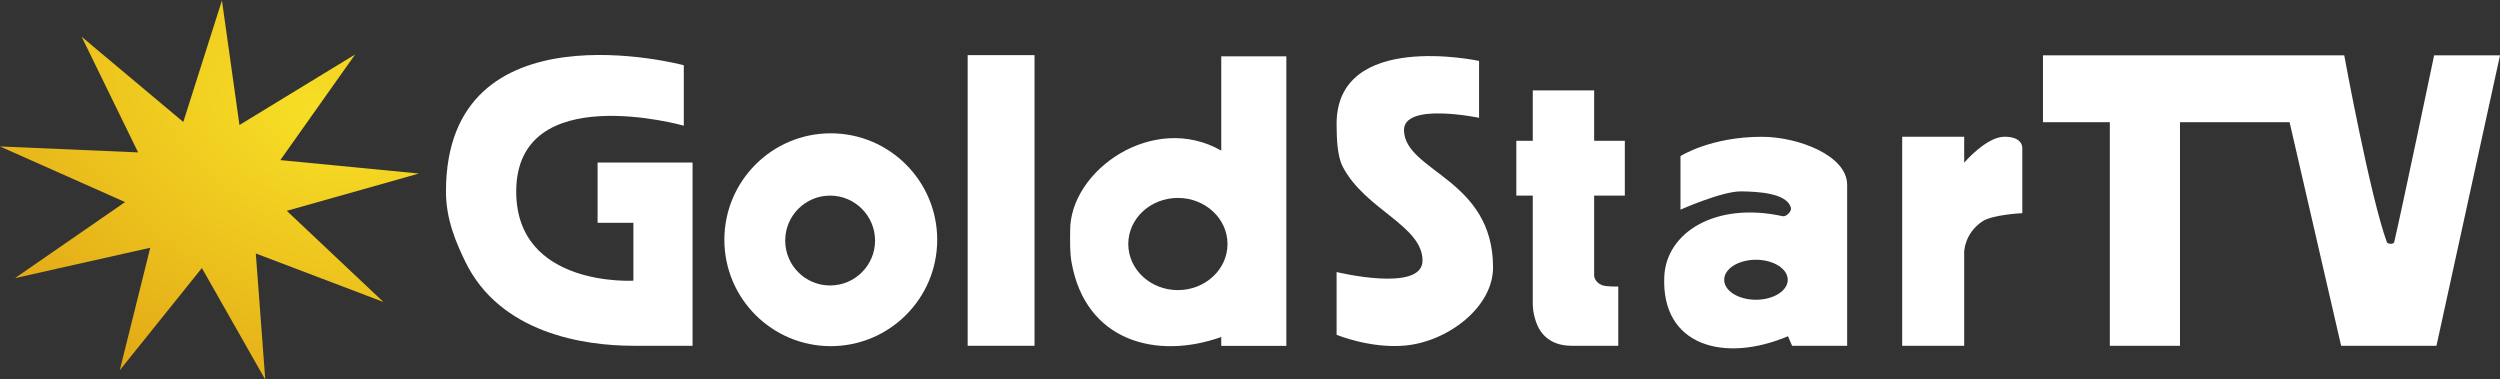 <svg width="974.581" height="147.839" version="1.0" xmlns:xlink="http://www.w3.org/1999/xlink" xmlns="http://www.w3.org/2000/svg">
<rect width="100%" height="100%" fill="#333333" stroke="none"/>
<defs>
<radialGradient xlink:href="#a" id="b" cx="2466.934" cy="-1233.4" fx="2466.934" fy="-1233.4" r="103.367" gradientTransform="matrix(-2.381 -1.299 .896 -1.643 9489.682 -103.962)" gradientUnits="userSpaceOnUse"/>
<linearGradient id="a">
<stop style="stop-color:#f7df25;stop-opacity:1" offset="0"/>
<stop style="stop-color:#dfa014;stop-opacity:1" offset="1"/>
</linearGradient>
</defs>
<g style="fill:#fff;fill-opacity:1">
<path style="fill:#fff;fill-opacity:1;fill-rule:evenodd;stroke:none;stroke-width:1px;stroke-linecap:butt;stroke-linejoin:miter;stroke-opacity:1" d="M1925.214-891.588v-23.565s-92.713-24.807-92.713 49.244c0 10.878 3.915 19.829 7.461 27.184 13.588 28.178 46.566 32.936 65.599 32.936h23.071v-71.429h-37.024v23.499h13.953v22.553s-45.674 2.712-45.675-34.743c0-44.127 65.328-25.68 65.328-25.68z" transform="translate(-1658.648 940.58)"/>
<path style="opacity:1;fill:#fff;fill-opacity:1;stroke:none;stroke-width:13.292;stroke-miterlimit:4;stroke-dasharray:none;stroke-dashoffset:0;stroke-opacity:1" d="M2035.871-919.088h26.062v113.299h-26.062z" transform="translate(-1658.648 940.58)"/><path style="opacity:1;fill:#fff;fill-opacity:1;stroke:none;stroke-width:1;stroke-miterlimit:4;stroke-dasharray:none;stroke-dashoffset:0;stroke-opacity:1" d="M1982.499-888.61c-22.899 0-41.47 18.601-41.47 41.5 0 22.898 18.571 41.468 41.47 41.468 22.898 0 41.5-18.57 41.5-41.469 0-22.898-18.602-41.5-41.5-41.5zm-.256 24.286c9.67 0 17.532 7.862 17.532 17.532 0 9.669-7.862 17.5-17.532 17.5-9.669 0-17.5-7.831-17.5-17.5 0-9.67 7.831-17.532 17.5-17.532z" transform="translate(-1658.648 940.58)"/>
<path style="fill:#fff;fill-opacity:1;fill-rule:evenodd;stroke:none;stroke-width:1px;stroke-linecap:butt;stroke-linejoin:miter;stroke-opacity:1" d="M2134.733-918.613v36.75c-26.45-15.12-59.058 7.657-58.906 31.229-.03 4.443-.12 8.528.537 12.268 5.41 30.761 33.044 38.18 58.37 29.159v3.469h25.374v-112.875zm-16.906 55.187c10.673 0 19.344 8.046 19.344 17.969 0 9.922-8.671 17.969-19.344 17.969-10.673 0-19.344-8.047-19.344-17.969 0-9.923 8.671-17.969 19.344-17.969zM2235.238-894.652v-22.18s-55.885-12.075-55.542 24.899c.048 5.25.19 12.1 2.432 16.398 8.693 16.668 30.939 22.84 31.069 36.471.117 12.705-33.501 4.532-33.501 4.532v24.47s13.31 5.513 26.963 4.164c16.569-1.637 34.047-14.978 34.03-30.447-.037-34.56-34.233-37.255-34.718-53.358-.335-11.142 29.267-4.95 29.267-4.95zM2280.099-905.338h-23.926v19.654h-6.409v21.362h6.409v42.298c0 3.327 1.195 7.928 3.12 10.641 1.667 2.35 5.03 5.594 12.077 5.594h18.128v-23.108s-4.754.156-6.386-.535c-3.013-1.277-3.013-3.77-3.013-3.77v-31.12h11.963v-21.362h-11.963zM2345.477-887.258c-20.037 0-31.72 7.531-31.72 7.531v20.875s16.294-7.248 23.72-7.125c6.118.102 17.944.543 19.343 6.5.308 1.31-1.873 3.477-3.187 3.188-26.2-5.77-45.362 6.326-46.188 23.406-1.327 27.117 23.311 33.918 48.219 23.375l1.594 3.719h21.469v-62.75c0-11.444-19.14-18.719-33.25-18.719zm-2.313 47.938c6.84 0 12.406 3.508 12.406 7.812s-5.567 7.781-12.406 7.781c-6.84 0-12.375-3.477-12.375-7.78 0-4.305 5.536-7.813 12.375-7.813zM2400.184-887.28v81.491h24.169v-36.53s0-7.19 7.098-11.963c3.955-2.659 15.56-3.204 15.56-3.204V-882.8c0-.536 0-4.48-6.948-4.48-7.076 0-15.71 10.12-15.71 10.12v-10.12zM2455.068-919.01v26.062h26.062v87.159h27.344v-87.159h42.724l20.098 87.159h37.16l24.773-113.22h-25.68s-12.27 58.671-15.558 72.816c-.207.887-2.558.855-2.87 0-6.529-17.847-16.616-72.817-16.616-72.817z" transform="translate(-1658.648 940.58)"/>
</g>
<path transform="matrix(.79 0 0 .717 -1859.49 963.817)" d="m2542.978-1180.058-62.967-26.368 4.677 68.598-31.287-60.673-40.511 55.556 15.033-66.59-66.744 16.518 54.32-41.347-61.747-30.248 68.188 3.242-27.857-62.863 50.15 46.315 19.068-66.062 8.648 67.716 57.07-38.35-36.902 57.432 68.369 7.306-65.185 20.275z" style="opacity:1;fill:url(#b);fill-opacity:1;stroke:none;stroke-width:12.992;stroke-miterlimit:4;stroke-dasharray:none;stroke-opacity:1"/>
</svg>